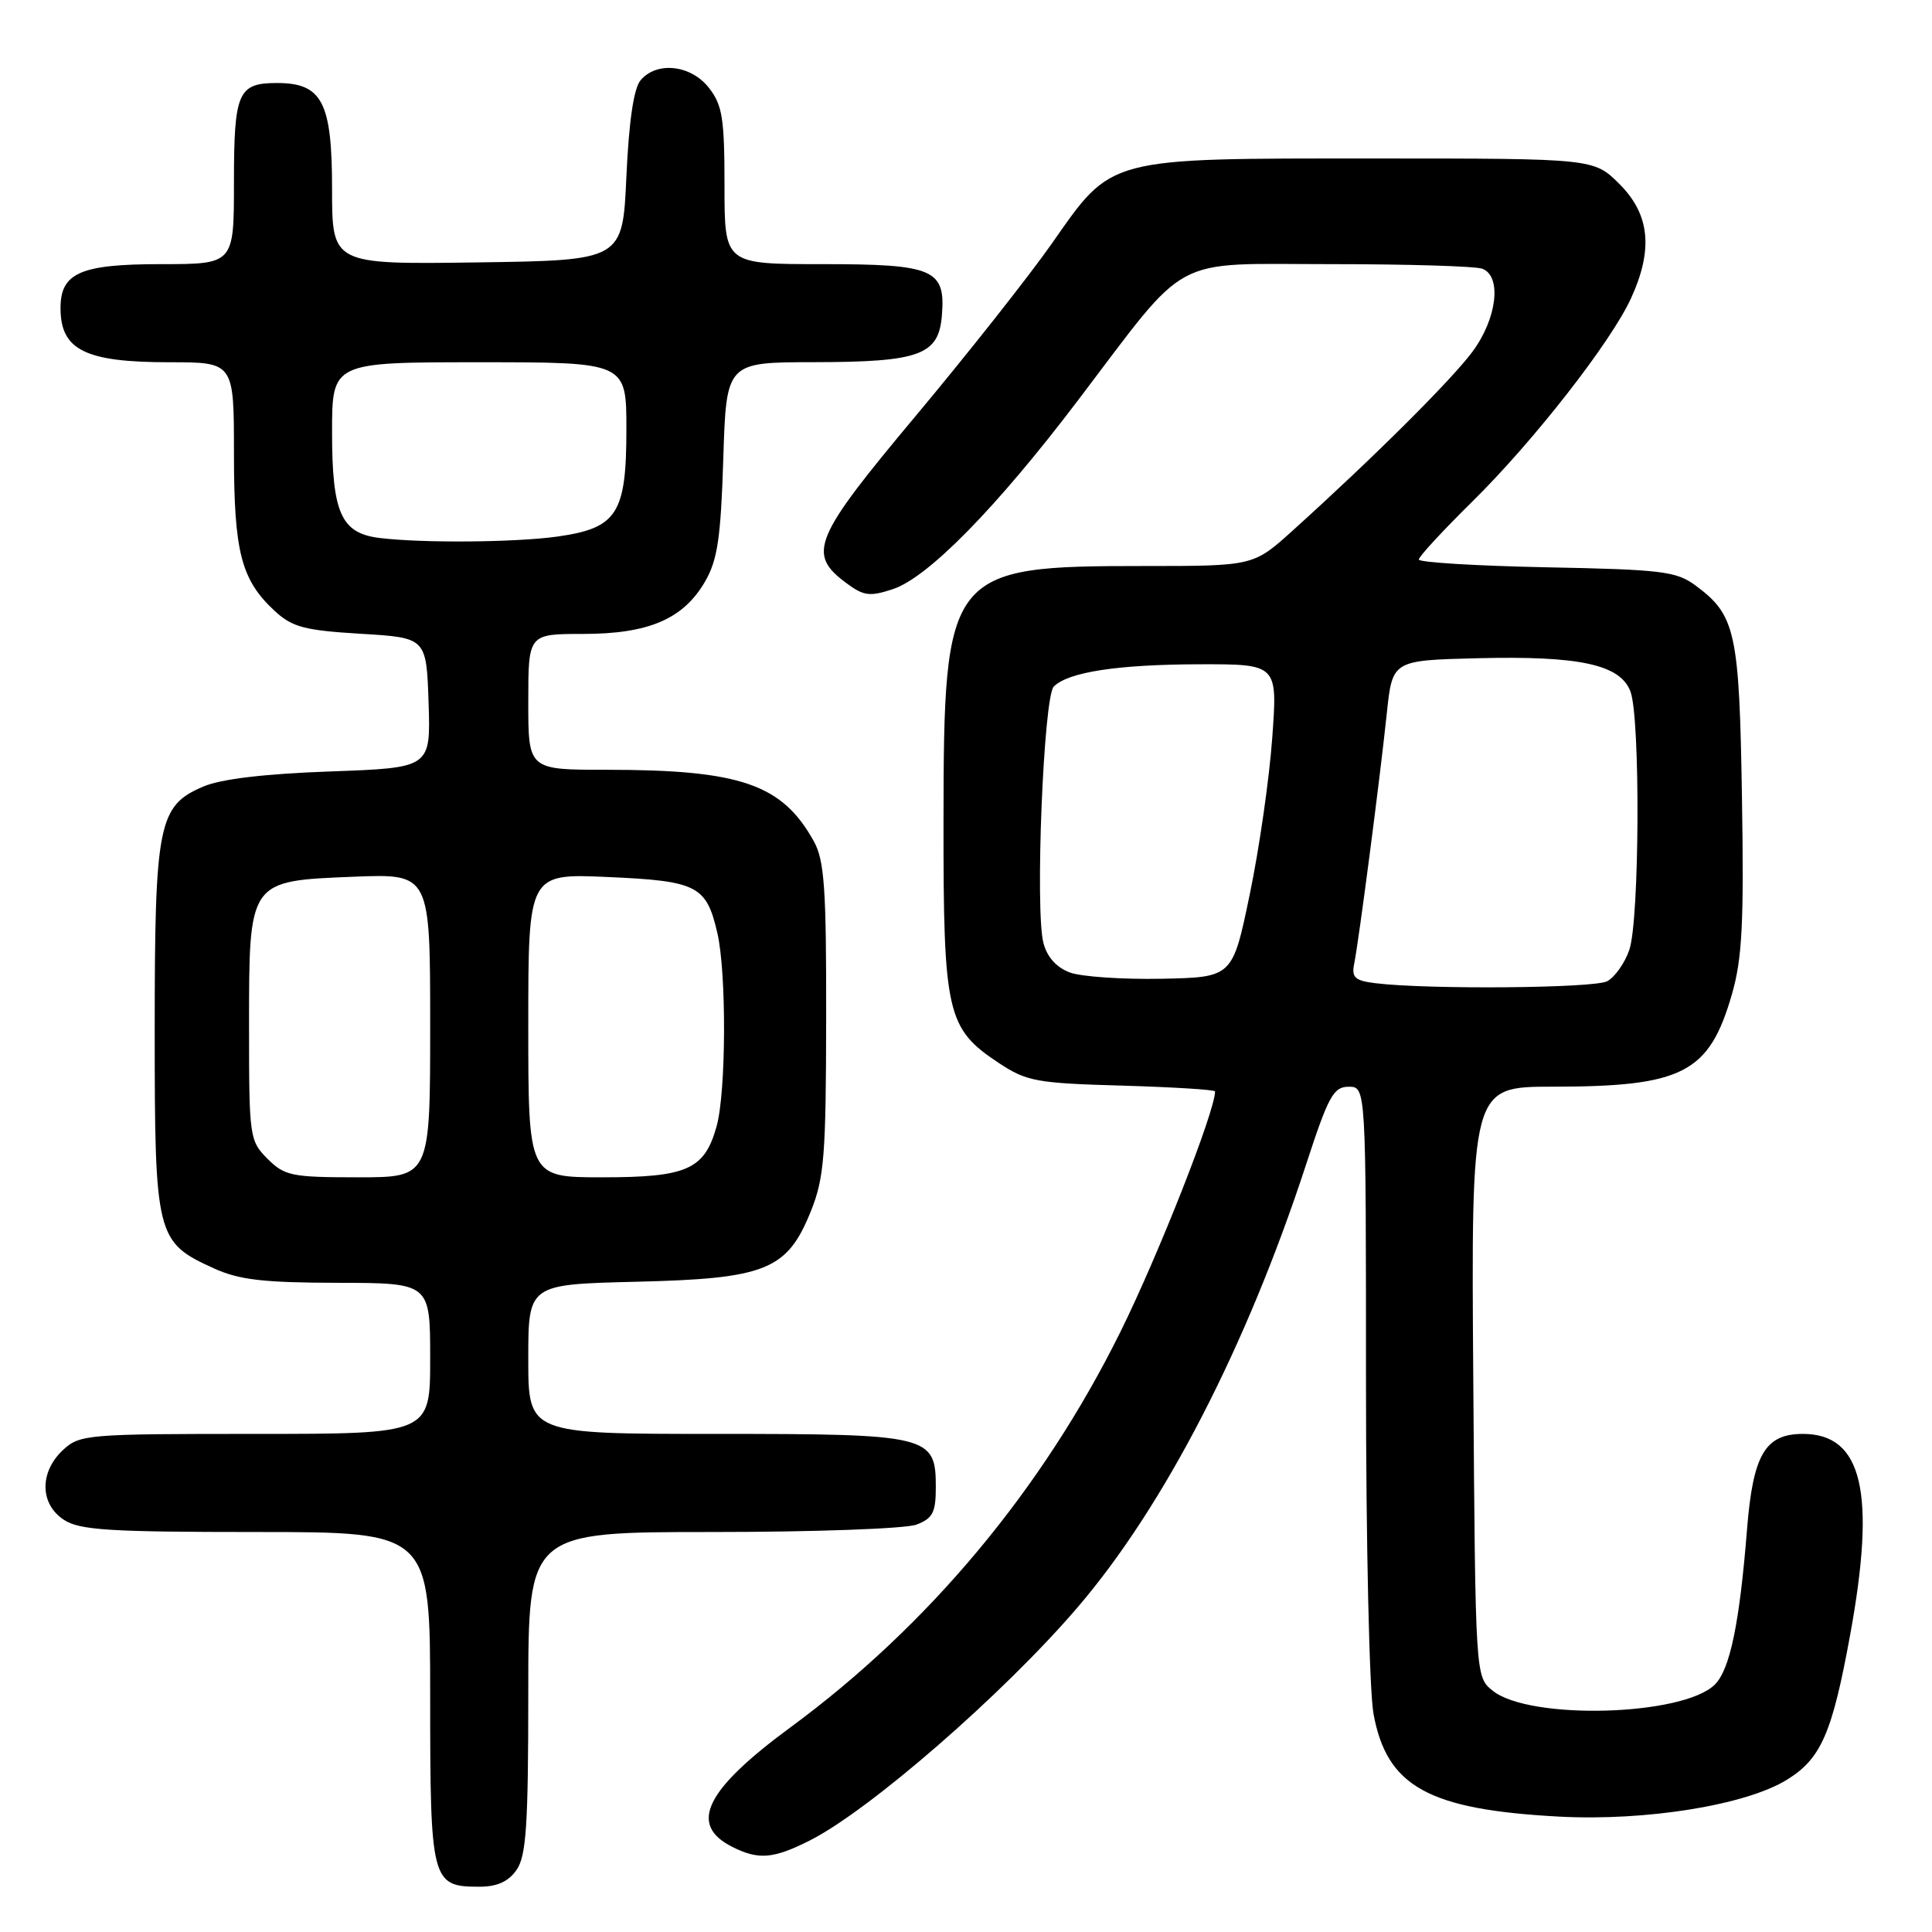 <?xml version="1.0" encoding="UTF-8" standalone="no"?>
<!DOCTYPE svg PUBLIC "-//W3C//DTD SVG 1.1//EN" "http://www.w3.org/Graphics/SVG/1.1/DTD/svg11.dtd" >
<svg xmlns="http://www.w3.org/2000/svg" xmlns:xlink="http://www.w3.org/1999/xlink" version="1.1" viewBox="0 0 256 256">
 <g >
 <path fill="currentColor"
d=" M 68.44 247.78 C 69.73 245.94 70.00 241.92 70.00 224.28 C 70.00 203.00 70.00 203.00 94.43 203.00 C 107.89 203.00 120.02 202.56 121.43 202.02 C 123.59 201.20 124.00 200.42 124.00 197.08 C 124.00 190.19 123.21 190.00 94.78 190.00 C 70.00 190.00 70.00 190.00 70.00 180.09 C 70.00 170.19 70.00 170.19 84.25 169.84 C 101.52 169.43 104.31 168.30 107.46 160.45 C 109.21 156.08 109.45 153.09 109.47 135.00 C 109.50 117.77 109.24 114.02 107.85 111.50 C 103.66 103.91 98.14 102.00 80.36 102.00 C 70.00 102.00 70.00 102.00 70.00 93.00 C 70.00 84.00 70.00 84.00 77.25 84.00 C 85.96 84.00 90.56 82.02 93.44 77.03 C 95.08 74.19 95.51 71.26 95.84 60.78 C 96.24 48.00 96.24 48.00 107.87 47.99 C 121.84 47.97 124.37 47.05 124.80 41.85 C 125.32 35.67 123.76 35.00 108.93 35.00 C 96.00 35.00 96.00 35.00 96.00 24.63 C 96.00 15.66 95.72 13.92 93.93 11.63 C 91.53 8.58 87.00 8.09 84.87 10.65 C 83.97 11.73 83.33 16.10 83.00 23.40 C 82.50 34.50 82.50 34.50 63.25 34.77 C 44.00 35.04 44.00 35.04 44.00 25.02 C 44.00 13.53 42.69 11.00 36.70 11.00 C 31.53 11.00 31.00 12.23 31.00 24.20 C 31.00 35.00 31.00 35.00 21.33 35.00 C 10.61 35.00 7.99 36.16 8.02 40.90 C 8.05 46.39 11.32 48.00 22.43 48.00 C 31.00 48.00 31.00 48.00 31.00 60.03 C 31.00 73.18 31.95 76.85 36.43 80.98 C 38.73 83.10 40.35 83.53 47.81 83.98 C 56.50 84.50 56.50 84.50 56.79 93.12 C 57.07 101.74 57.07 101.74 43.79 102.22 C 35.06 102.53 29.27 103.22 26.92 104.23 C 20.97 106.77 20.50 109.15 20.50 136.54 C 20.50 163.84 20.69 164.59 28.33 168.06 C 31.68 169.59 34.90 169.96 44.75 169.98 C 57.00 170.00 57.00 170.00 57.00 180.00 C 57.00 190.00 57.00 190.00 33.81 190.00 C 11.39 190.00 10.55 190.07 8.31 192.17 C 5.21 195.09 5.28 199.30 8.46 201.38 C 10.55 202.75 14.44 203.00 33.96 203.00 C 57.00 203.00 57.00 203.00 57.00 224.93 C 57.00 249.33 57.17 250.00 63.51 250.00 C 65.87 250.00 67.36 249.33 68.44 247.78 Z  M 107.29 243.88 C 115.20 239.90 133.00 224.41 142.77 213.00 C 154.26 199.60 165.20 178.39 173.08 154.25 C 176.03 145.21 176.70 144.00 178.71 144.00 C 181.00 144.00 181.00 144.00 181.00 182.86 C 181.00 204.37 181.44 224.13 182.00 227.11 C 183.77 236.74 189.28 239.78 206.59 240.71 C 218.12 241.32 231.32 239.19 236.77 235.83 C 241.30 233.04 242.77 229.67 245.14 216.71 C 248.61 197.76 246.80 190.00 238.89 190.00 C 233.89 190.00 232.28 192.74 231.49 202.65 C 230.50 215.11 229.23 221.21 227.23 223.21 C 223.02 227.40 202.65 227.96 197.78 224.02 C 195.50 222.18 195.50 222.18 195.22 183.09 C 194.93 144.00 194.93 144.00 205.72 143.99 C 222.99 143.99 226.48 142.19 229.49 131.74 C 230.85 127.02 231.09 122.32 230.82 105.74 C 230.47 83.74 229.99 81.52 224.68 77.59 C 222.13 75.70 220.24 75.47 204.93 75.17 C 195.62 74.98 188.00 74.52 188.00 74.14 C 188.00 73.76 191.18 70.31 195.08 66.47 C 203.24 58.43 213.48 45.31 216.13 39.50 C 219.08 33.05 218.61 28.41 214.60 24.40 C 211.20 21.00 211.20 21.00 182.12 21.00 C 146.48 21.00 147.45 20.74 139.41 32.22 C 136.32 36.63 128.18 46.93 121.33 55.12 C 107.75 71.35 106.91 73.38 112.14 77.26 C 114.44 78.97 115.24 79.08 118.32 78.06 C 122.97 76.52 132.04 67.28 142.82 53.07 C 157.76 33.40 154.79 35.00 176.32 35.00 C 186.50 35.00 195.55 35.27 196.42 35.61 C 199.03 36.61 198.36 42.22 195.11 46.60 C 192.31 50.37 182.04 60.60 171.29 70.30 C 166.09 75.00 166.09 75.00 151.56 75.00 C 125.53 75.00 125.05 75.60 125.02 108.85 C 125.00 134.29 125.45 136.28 132.33 140.84 C 136.04 143.29 137.31 143.53 148.68 143.85 C 155.45 144.05 161.00 144.39 161.00 144.62 C 161.00 147.25 153.49 166.32 148.45 176.50 C 138.12 197.35 123.07 215.39 104.77 228.86 C 93.44 237.19 91.20 241.77 97.01 244.71 C 100.49 246.47 102.45 246.32 107.29 243.88 Z  M 35.45 153.55 C 33.07 151.16 33.00 150.68 33.00 136.16 C 33.00 116.56 32.88 116.74 46.88 116.17 C 57.00 115.77 57.00 115.77 57.00 135.88 C 57.00 156.00 57.00 156.00 47.45 156.00 C 38.65 156.00 37.72 155.81 35.45 153.55 Z  M 70.00 135.87 C 70.00 115.74 70.00 115.74 80.55 116.21 C 92.39 116.73 93.60 117.35 95.05 123.61 C 96.28 128.91 96.22 144.66 94.96 149.22 C 93.36 154.98 91.06 156.00 79.78 156.00 C 70.00 156.00 70.00 156.00 70.00 135.87 Z  M 50.26 71.28 C 45.20 70.65 44.00 67.97 44.00 57.28 C 44.00 48.00 44.00 48.00 63.50 48.00 C 83.00 48.00 83.00 48.00 83.00 56.89 C 83.00 68.06 81.78 69.97 73.91 71.09 C 68.31 71.88 55.92 71.98 50.26 71.28 Z  M 182.25 130.28 C 179.51 129.94 179.07 129.52 179.44 127.69 C 180.04 124.74 182.85 103.19 183.76 94.50 C 184.50 87.50 184.50 87.50 195.77 87.22 C 209.28 86.88 214.69 88.05 216.04 91.62 C 217.37 95.09 217.25 121.99 215.89 125.87 C 215.29 127.62 213.97 129.48 212.96 130.02 C 211.22 130.95 189.16 131.13 182.25 130.28 Z  M 141.76 128.86 C 139.99 128.20 138.74 126.81 138.26 124.95 C 137.13 120.66 138.28 92.31 139.63 90.97 C 141.56 89.05 148.08 88.05 158.89 88.02 C 169.29 88.00 169.29 88.00 168.58 97.75 C 168.20 103.11 166.86 112.45 165.60 118.50 C 163.32 129.50 163.32 129.50 153.91 129.69 C 148.73 129.79 143.27 129.42 141.76 128.86 Z "/>
</g>
</svg>